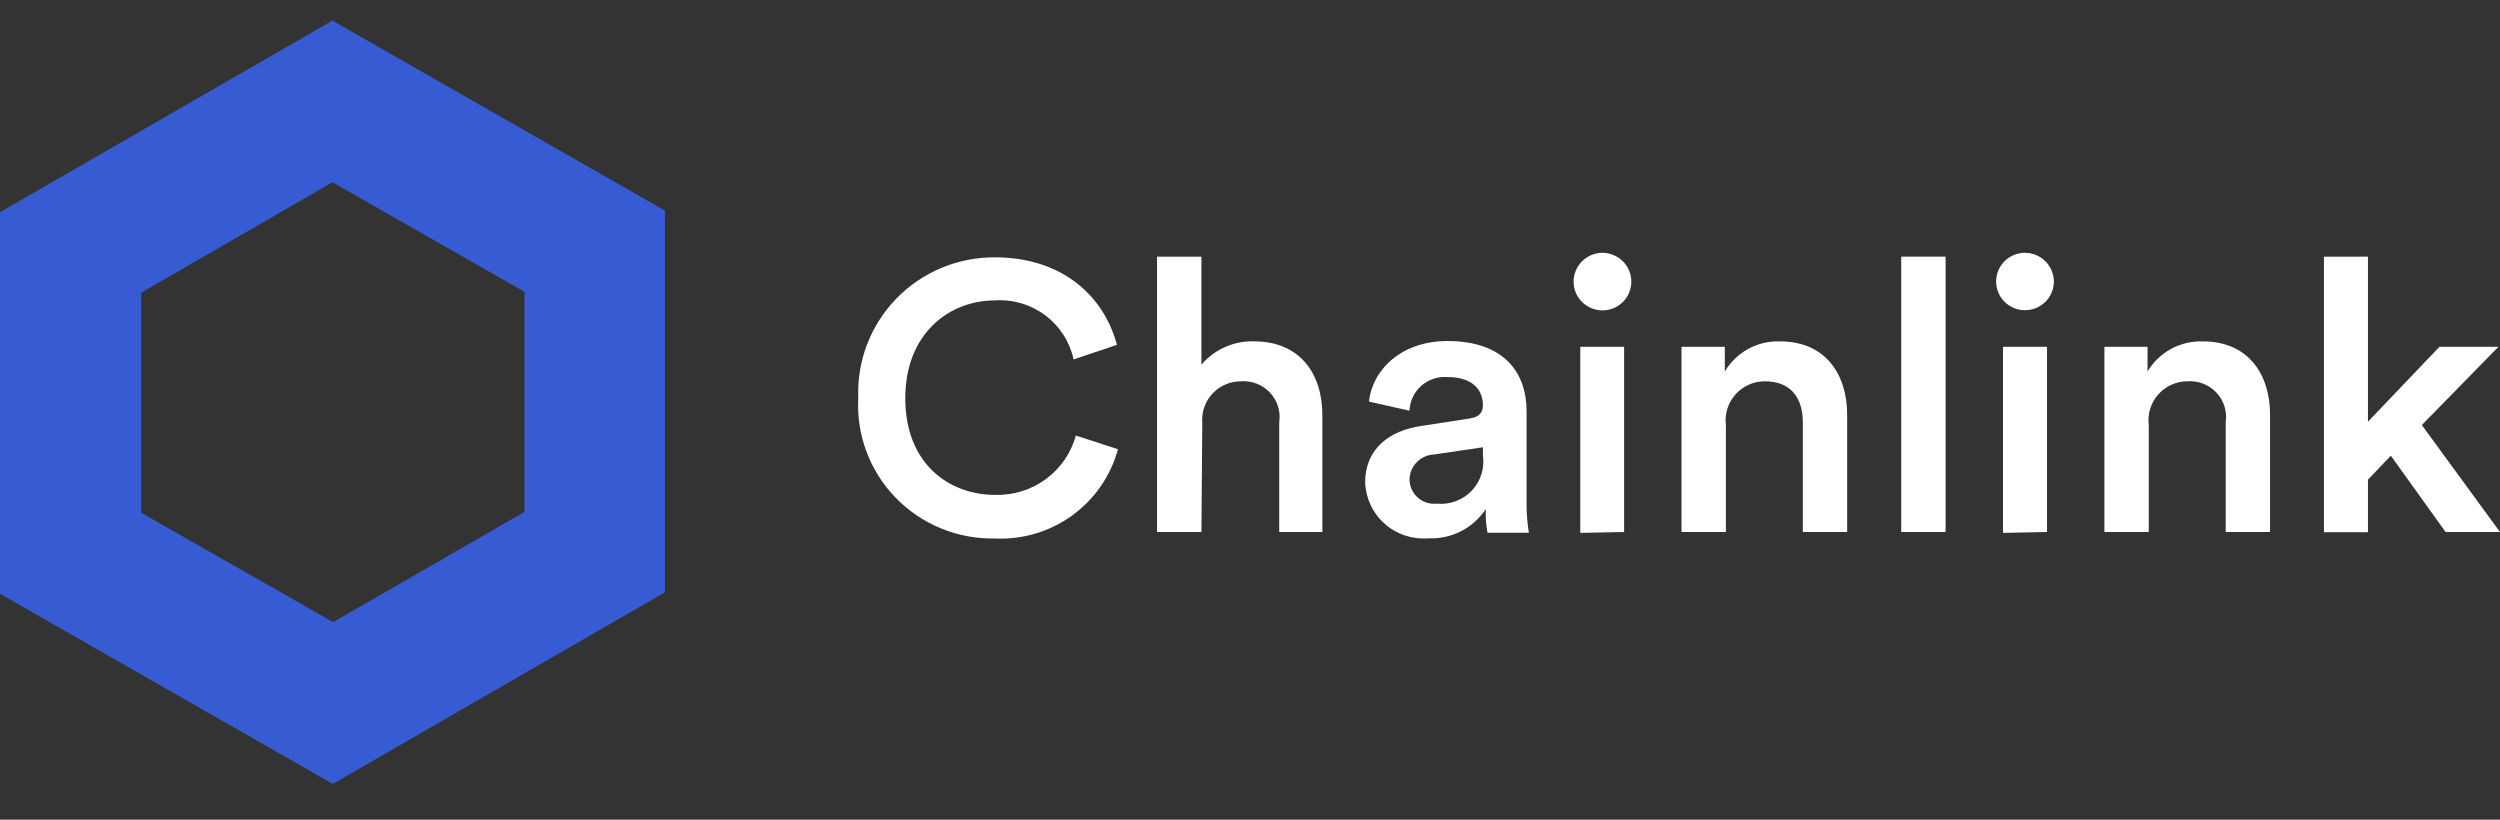 <svg width="122" height="40" viewBox="0 0 122 40" fill="none" xmlns="http://www.w3.org/2000/svg">
<rect x="0" y="0" width="122" height="40" fill="#333333" stroke="none"/>
<g clip-path="url(#clip0)">
<path d="M41.884 19.392C41.851 18.504 42 17.619 42.32 16.789C42.641 15.96 43.126 15.203 43.748 14.565C44.37 13.926 45.115 13.419 45.939 13.075C46.763 12.73 47.648 12.554 48.542 12.558C51.91 12.558 53.903 14.523 54.505 16.83L52.391 17.539C52.205 16.679 51.714 15.914 51.007 15.386C50.3 14.857 49.425 14.599 48.542 14.66C46.36 14.66 44.178 16.24 44.178 19.435C44.178 22.63 46.309 24.151 48.568 24.151C49.455 24.176 50.326 23.905 51.039 23.38C51.753 22.855 52.268 22.106 52.503 21.255L54.556 21.921C54.205 23.221 53.416 24.362 52.322 25.155C51.228 25.947 49.894 26.344 48.542 26.278C47.64 26.295 46.745 26.126 45.912 25.782C45.078 25.439 44.326 24.928 43.7 24.281C43.075 23.635 42.591 22.867 42.279 22.026C41.966 21.184 41.832 20.288 41.884 19.392Z" fill="#fff"/>
<path d="M58.629 25.962H56.464V12.524H58.629V17.795C58.944 17.424 59.34 17.129 59.786 16.933C60.233 16.736 60.718 16.642 61.206 16.659C63.449 16.659 64.531 18.256 64.531 20.247V25.962H62.426V20.614C62.466 20.354 62.446 20.088 62.368 19.837C62.29 19.585 62.156 19.355 61.976 19.162C61.796 18.969 61.575 18.819 61.328 18.723C61.082 18.627 60.817 18.587 60.553 18.607C60.291 18.607 60.032 18.661 59.793 18.766C59.553 18.871 59.338 19.024 59.161 19.216C58.984 19.408 58.849 19.635 58.765 19.881C58.681 20.128 58.649 20.389 58.672 20.648L58.629 25.962Z" fill="#fff"/>
<path d="M69.368 20.785L71.697 20.426C72.221 20.358 72.367 20.093 72.367 19.777C72.367 19.017 71.851 18.401 70.648 18.401C70.416 18.382 70.183 18.409 69.962 18.482C69.741 18.554 69.537 18.671 69.362 18.824C69.188 18.978 69.047 19.165 68.948 19.374C68.848 19.583 68.792 19.81 68.784 20.042L66.808 19.598C66.971 18.034 68.397 16.642 70.631 16.642C73.432 16.642 74.497 18.222 74.497 20.059V24.544C74.492 25.03 74.53 25.516 74.609 25.996H72.59C72.521 25.616 72.492 25.229 72.504 24.843C72.203 25.302 71.785 25.676 71.294 25.926C70.803 26.176 70.255 26.295 69.703 26.269C69.319 26.301 68.932 26.254 68.566 26.133C68.2 26.012 67.863 25.818 67.575 25.563C67.287 25.308 67.053 24.998 66.889 24.651C66.725 24.304 66.633 23.927 66.619 23.544C66.619 21.895 67.813 21.007 69.368 20.785ZM72.367 22.237V21.827L69.995 22.177C69.673 22.188 69.368 22.322 69.142 22.551C68.916 22.78 68.788 23.087 68.784 23.408C68.787 23.573 68.824 23.736 68.893 23.887C68.963 24.037 69.063 24.172 69.187 24.282C69.311 24.392 69.457 24.475 69.616 24.526C69.774 24.577 69.941 24.595 70.107 24.578C70.42 24.61 70.736 24.57 71.031 24.462C71.326 24.354 71.593 24.181 71.811 23.955C72.029 23.73 72.192 23.458 72.288 23.16C72.385 22.862 72.411 22.547 72.367 22.237Z" fill="#fff"/>
<path d="M78.174 12.336C78.362 12.334 78.548 12.369 78.722 12.439C78.896 12.508 79.055 12.612 79.188 12.743C79.322 12.874 79.427 13.03 79.5 13.202C79.572 13.374 79.609 13.559 79.609 13.746C79.609 14.117 79.461 14.474 79.197 14.736C78.932 14.999 78.574 15.147 78.2 15.147C77.827 15.147 77.468 14.999 77.204 14.736C76.94 14.474 76.791 14.117 76.791 13.746C76.791 13.378 76.936 13.024 77.194 12.761C77.453 12.498 77.805 12.345 78.174 12.336ZM77.118 26.005V16.924H79.257V25.962L77.118 26.005Z" fill="#fff"/>
<path d="M84.223 25.962H82.058V16.924H84.171V18.128C84.446 17.666 84.84 17.285 85.313 17.027C85.787 16.768 86.321 16.641 86.861 16.659C89.077 16.659 90.142 18.256 90.142 20.247V25.962H87.978V20.614C87.978 19.504 87.471 18.607 86.113 18.607C85.843 18.608 85.576 18.667 85.33 18.778C85.084 18.89 84.865 19.051 84.686 19.253C84.508 19.455 84.374 19.692 84.294 19.948C84.215 20.205 84.19 20.476 84.223 20.742V25.962Z" fill="#fff"/>
<path d="M92.78 25.962V12.524H94.945V25.962H92.78Z" fill="#fff"/>
<path d="M98.811 12.336C99.187 12.336 99.548 12.485 99.814 12.749C100.08 13.013 100.229 13.372 100.229 13.746C100.227 14.022 100.143 14.292 99.988 14.521C99.832 14.75 99.612 14.928 99.355 15.033C99.098 15.138 98.816 15.165 98.543 15.111C98.27 15.056 98.02 14.923 97.824 14.728C97.627 14.532 97.493 14.284 97.439 14.013C97.384 13.742 97.411 13.461 97.517 13.205C97.622 12.949 97.802 12.73 98.032 12.576C98.262 12.421 98.534 12.338 98.811 12.336ZM97.746 26.005V16.924H99.894V25.962L97.746 26.005Z" fill="#fff"/>
<path d="M104.86 25.962H102.695V16.924H104.8V18.128C105.075 17.667 105.47 17.288 105.943 17.029C106.416 16.771 106.95 16.643 107.489 16.659C109.714 16.659 110.779 18.256 110.779 20.247V25.962H108.614V20.614C108.654 20.354 108.634 20.088 108.556 19.837C108.478 19.585 108.344 19.355 108.164 19.162C107.984 18.969 107.763 18.819 107.516 18.723C107.27 18.627 107.005 18.587 106.741 18.607C106.472 18.608 106.205 18.666 105.96 18.778C105.714 18.89 105.495 19.052 105.317 19.253C105.139 19.455 105.007 19.692 104.928 19.949C104.849 20.206 104.826 20.476 104.86 20.742V25.962Z" fill="#fff"/>
<path d="M118.185 20.742L122 25.962H119.345L116.673 22.237L115.556 23.408V25.97H113.408V12.524H115.556V20.58L119.045 16.924H121.923L118.185 20.742Z" fill="#fff"/>
<path d="M16.229 8.893L25.594 14.241V24.979L16.255 30.361L6.89 25.022V14.284L16.229 8.893ZM16.229 1L12.793 2.982L3.437 8.372L0 10.354V14.301V25.031V28.977L3.437 30.942L12.801 36.29L16.238 38.255L19.675 36.273L29.014 30.883L32.45 28.909V24.962V14.224V10.277L29.014 8.313L19.649 2.965L16.212 1H16.229Z" fill="#375BD2"/>
</g>
<defs>
<clipPath id="clip0">
<rect width="122" height="40" fill="white"/>
</clipPath>
</defs>
</svg>

